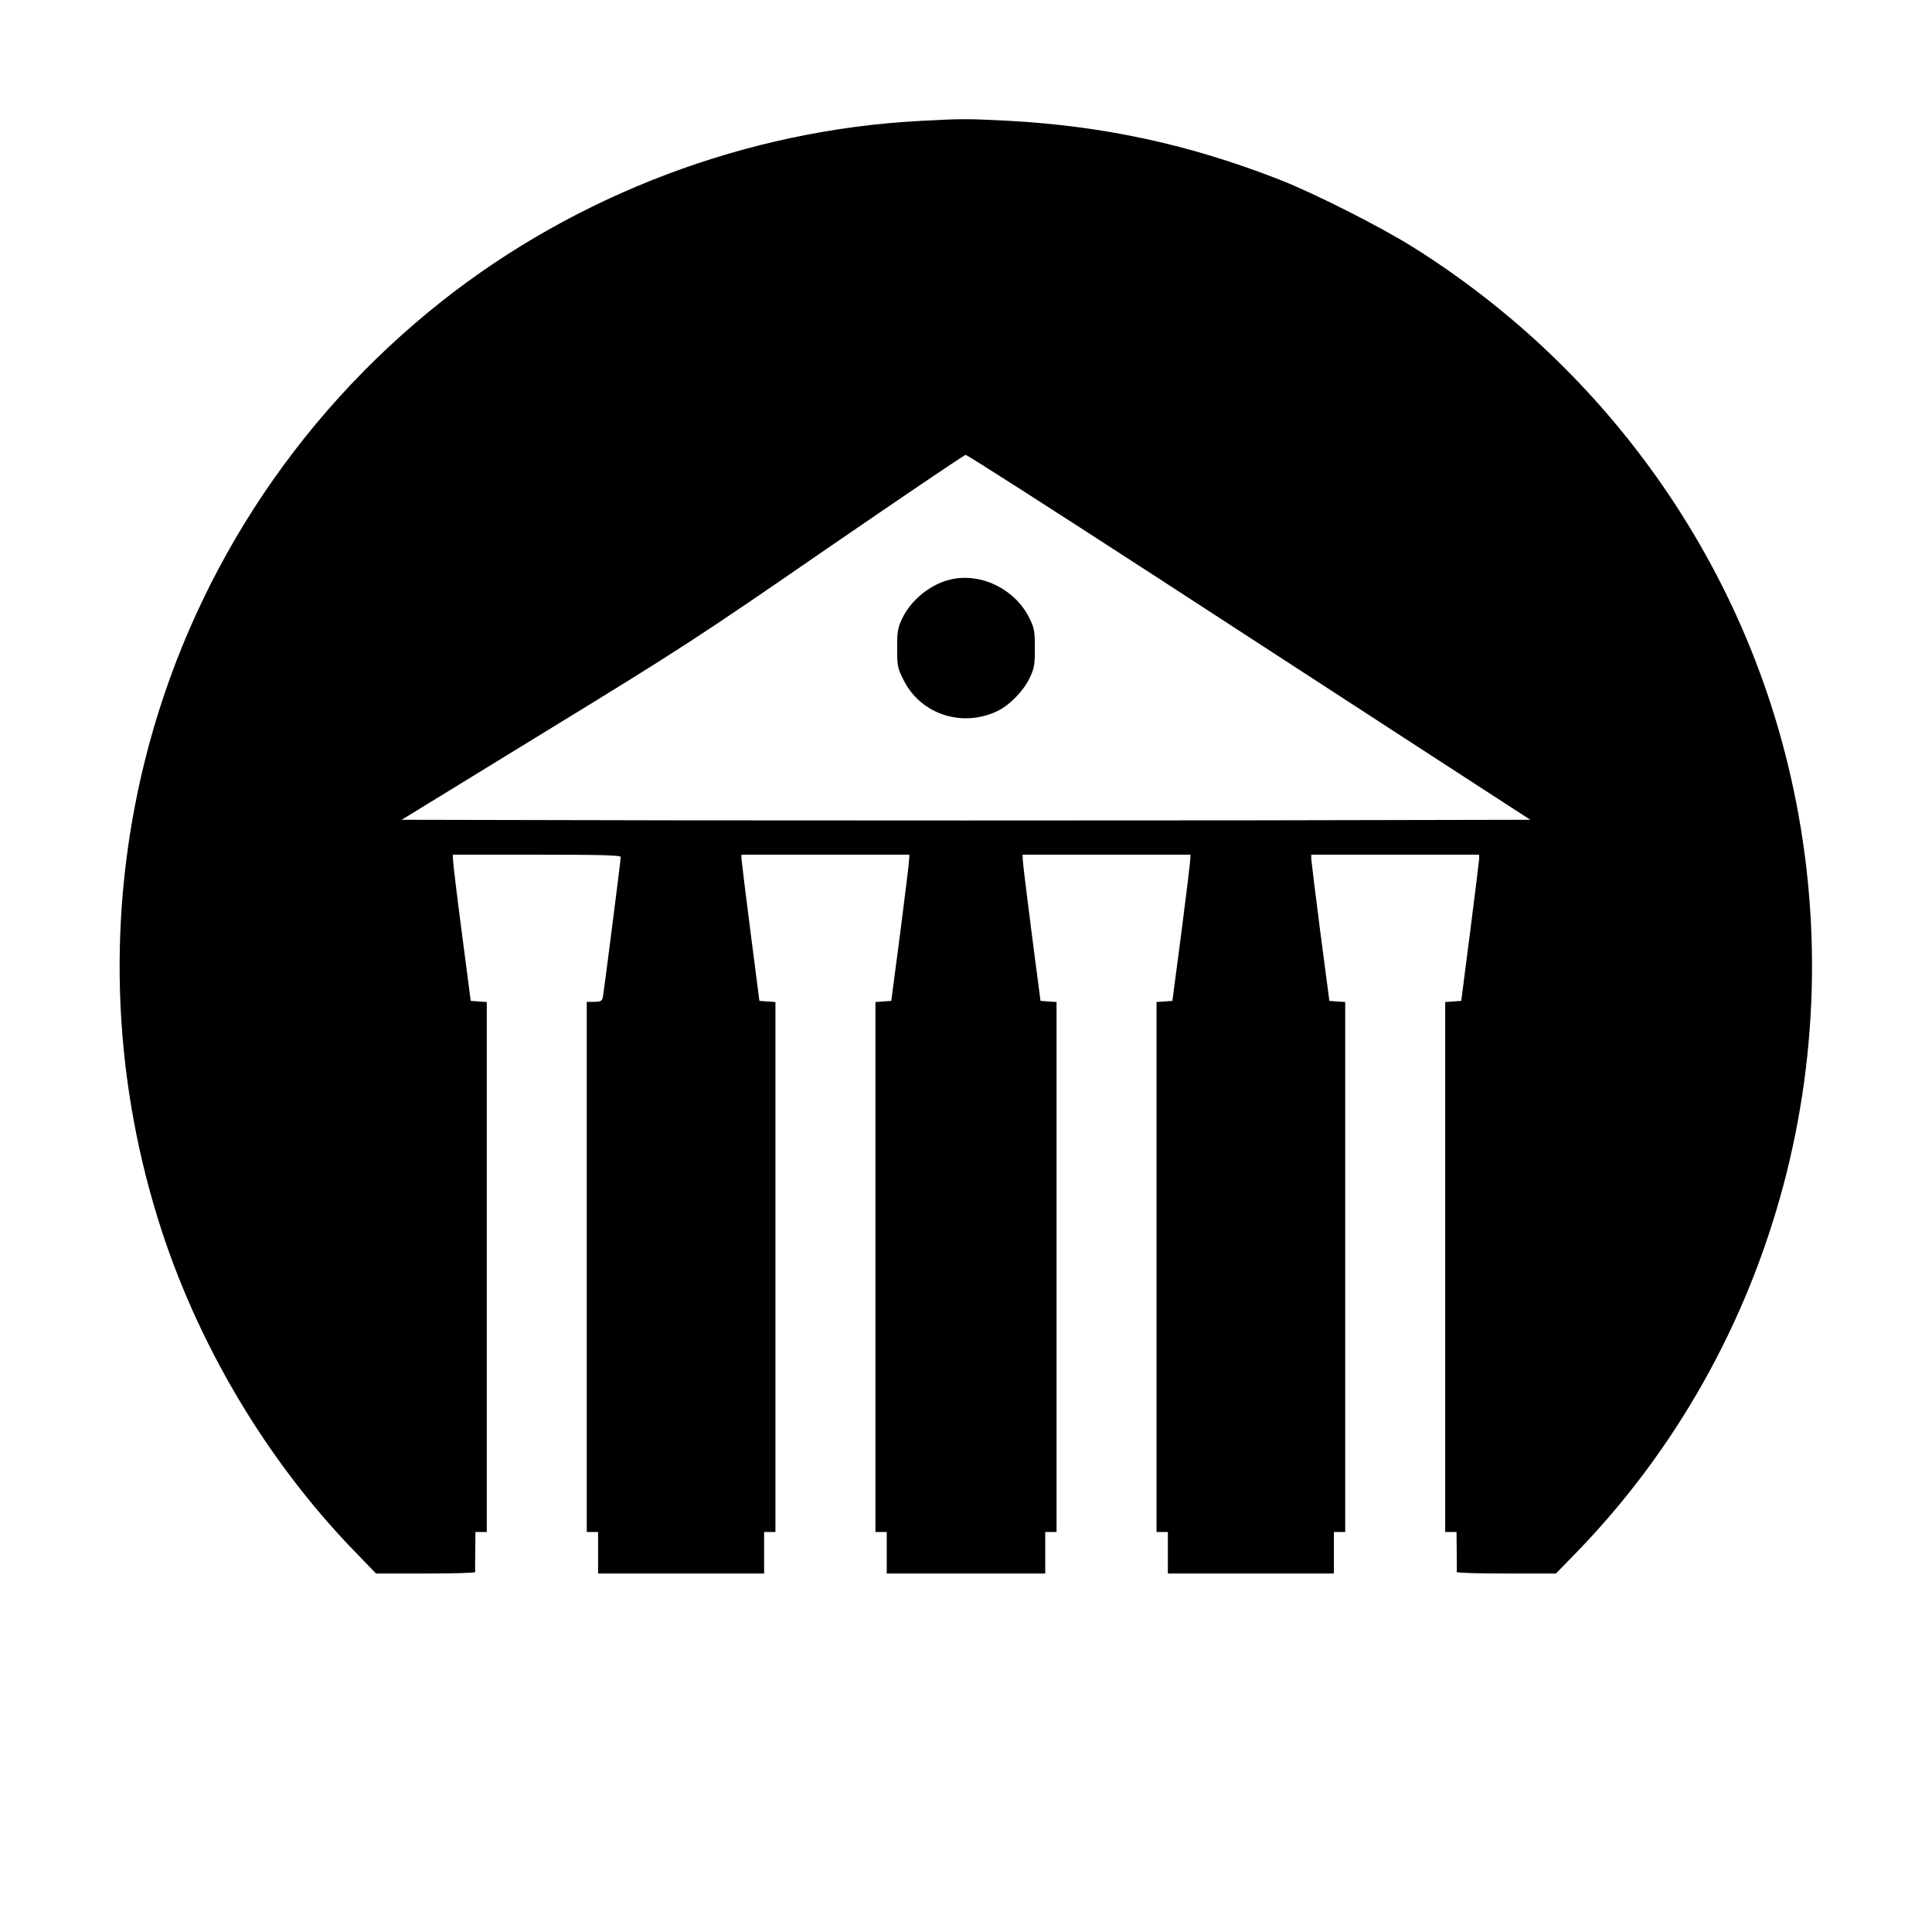 <?xml version="1.0" standalone="no"?>
<!DOCTYPE svg PUBLIC "-//W3C//DTD SVG 20010904//EN"
 "http://www.w3.org/TR/2001/REC-SVG-20010904/DTD/svg10.dtd">
<svg version="1.0" xmlns="http://www.w3.org/2000/svg"
 width="1024pt" height="1024pt" viewBox="0 0 1024 1024"
 preserveAspectRatio="xMidYMid meet">
<g transform="translate(0,1024) scale(0.1,-0.1)"
fill="#000000" stroke="none">
<path d="M4875 9599 c-915 -48 -1817 -389 -2535 -957 -783 -620 -1337 -1480
-1575 -2445 -196 -798 -172 -1629 72 -2417 201 -650 571 -1276 1042 -1762
l114 -118 263 0 c145 0 263 3 263 8 -1 4 -1 53 0 110 l1 102 30 0 30 0 0 1404
0 1405 -42 3 -43 3 -47 360 c-26 198 -47 372 -47 388 l-1 27 445 0 c335 0 445
-3 445 -12 0 -19 -90 -721 -95 -745 -5 -19 -12 -23 -45 -23 l-40 0 0 -1405 0
-1405 30 0 30 0 0 -110 0 -110 440 0 440 0 0 110 0 110 30 0 30 0 0 1404 0
1405 -42 3 -43 3 -47 365 c-26 201 -47 375 -48 388 l0 22 445 0 445 0 -1 -22
c0 -13 -21 -187 -47 -388 l-48 -365 -42 -3 -42 -3 0 -1405 0 -1404 30 0 30 0
0 -110 0 -110 420 0 420 0 0 110 0 110 30 0 30 0 0 1404 0 1405 -42 3 -43 3
-47 360 c-25 198 -47 372 -47 388 l-1 27 445 0 445 0 -1 -22 c0 -13 -21 -187
-47 -388 l-48 -365 -42 -3 -42 -3 0 -1405 0 -1404 30 0 30 0 0 -110 0 -110
440 0 440 0 0 110 0 110 30 0 30 0 0 1404 0 1405 -42 3 -42 3 -48 365 c-26
201 -47 375 -48 388 l0 22 445 0 445 0 0 -22 c-1 -13 -22 -187 -48 -388 l-47
-365 -43 -3 -42 -3 0 -1405 0 -1404 30 0 30 0 1 -102 c1 -57 1 -106 0 -110 0
-5 118 -8 263 -8 l263 0 110 113 c1061 1095 1485 2685 1117 4184 -276 1127
-990 2110 -1986 2734 -173 108 -524 286 -707 357 -475 186 -932 285 -1442 312
-212 11 -243 11 -464 -1z m1228 -2400 c535 -348 1205 -783 1490 -968 l518
-336 -1496 -3 c-822 -1 -2168 -1 -2991 0 l-1495 3 763 468 c719 440 805 496
1488 967 399 274 731 499 738 499 7 1 450 -283 985 -630z"/>
<path d="M5044 7170 c-108 -23 -215 -108 -262 -208 -24 -50 -27 -70 -27 -157
0 -93 2 -105 33 -167 90 -184 312 -257 500 -166 64 31 138 107 170 176 24 50
27 69 27 157 0 90 -3 106 -29 159 -75 152 -252 240 -412 206z"/>
</g>
</svg>

